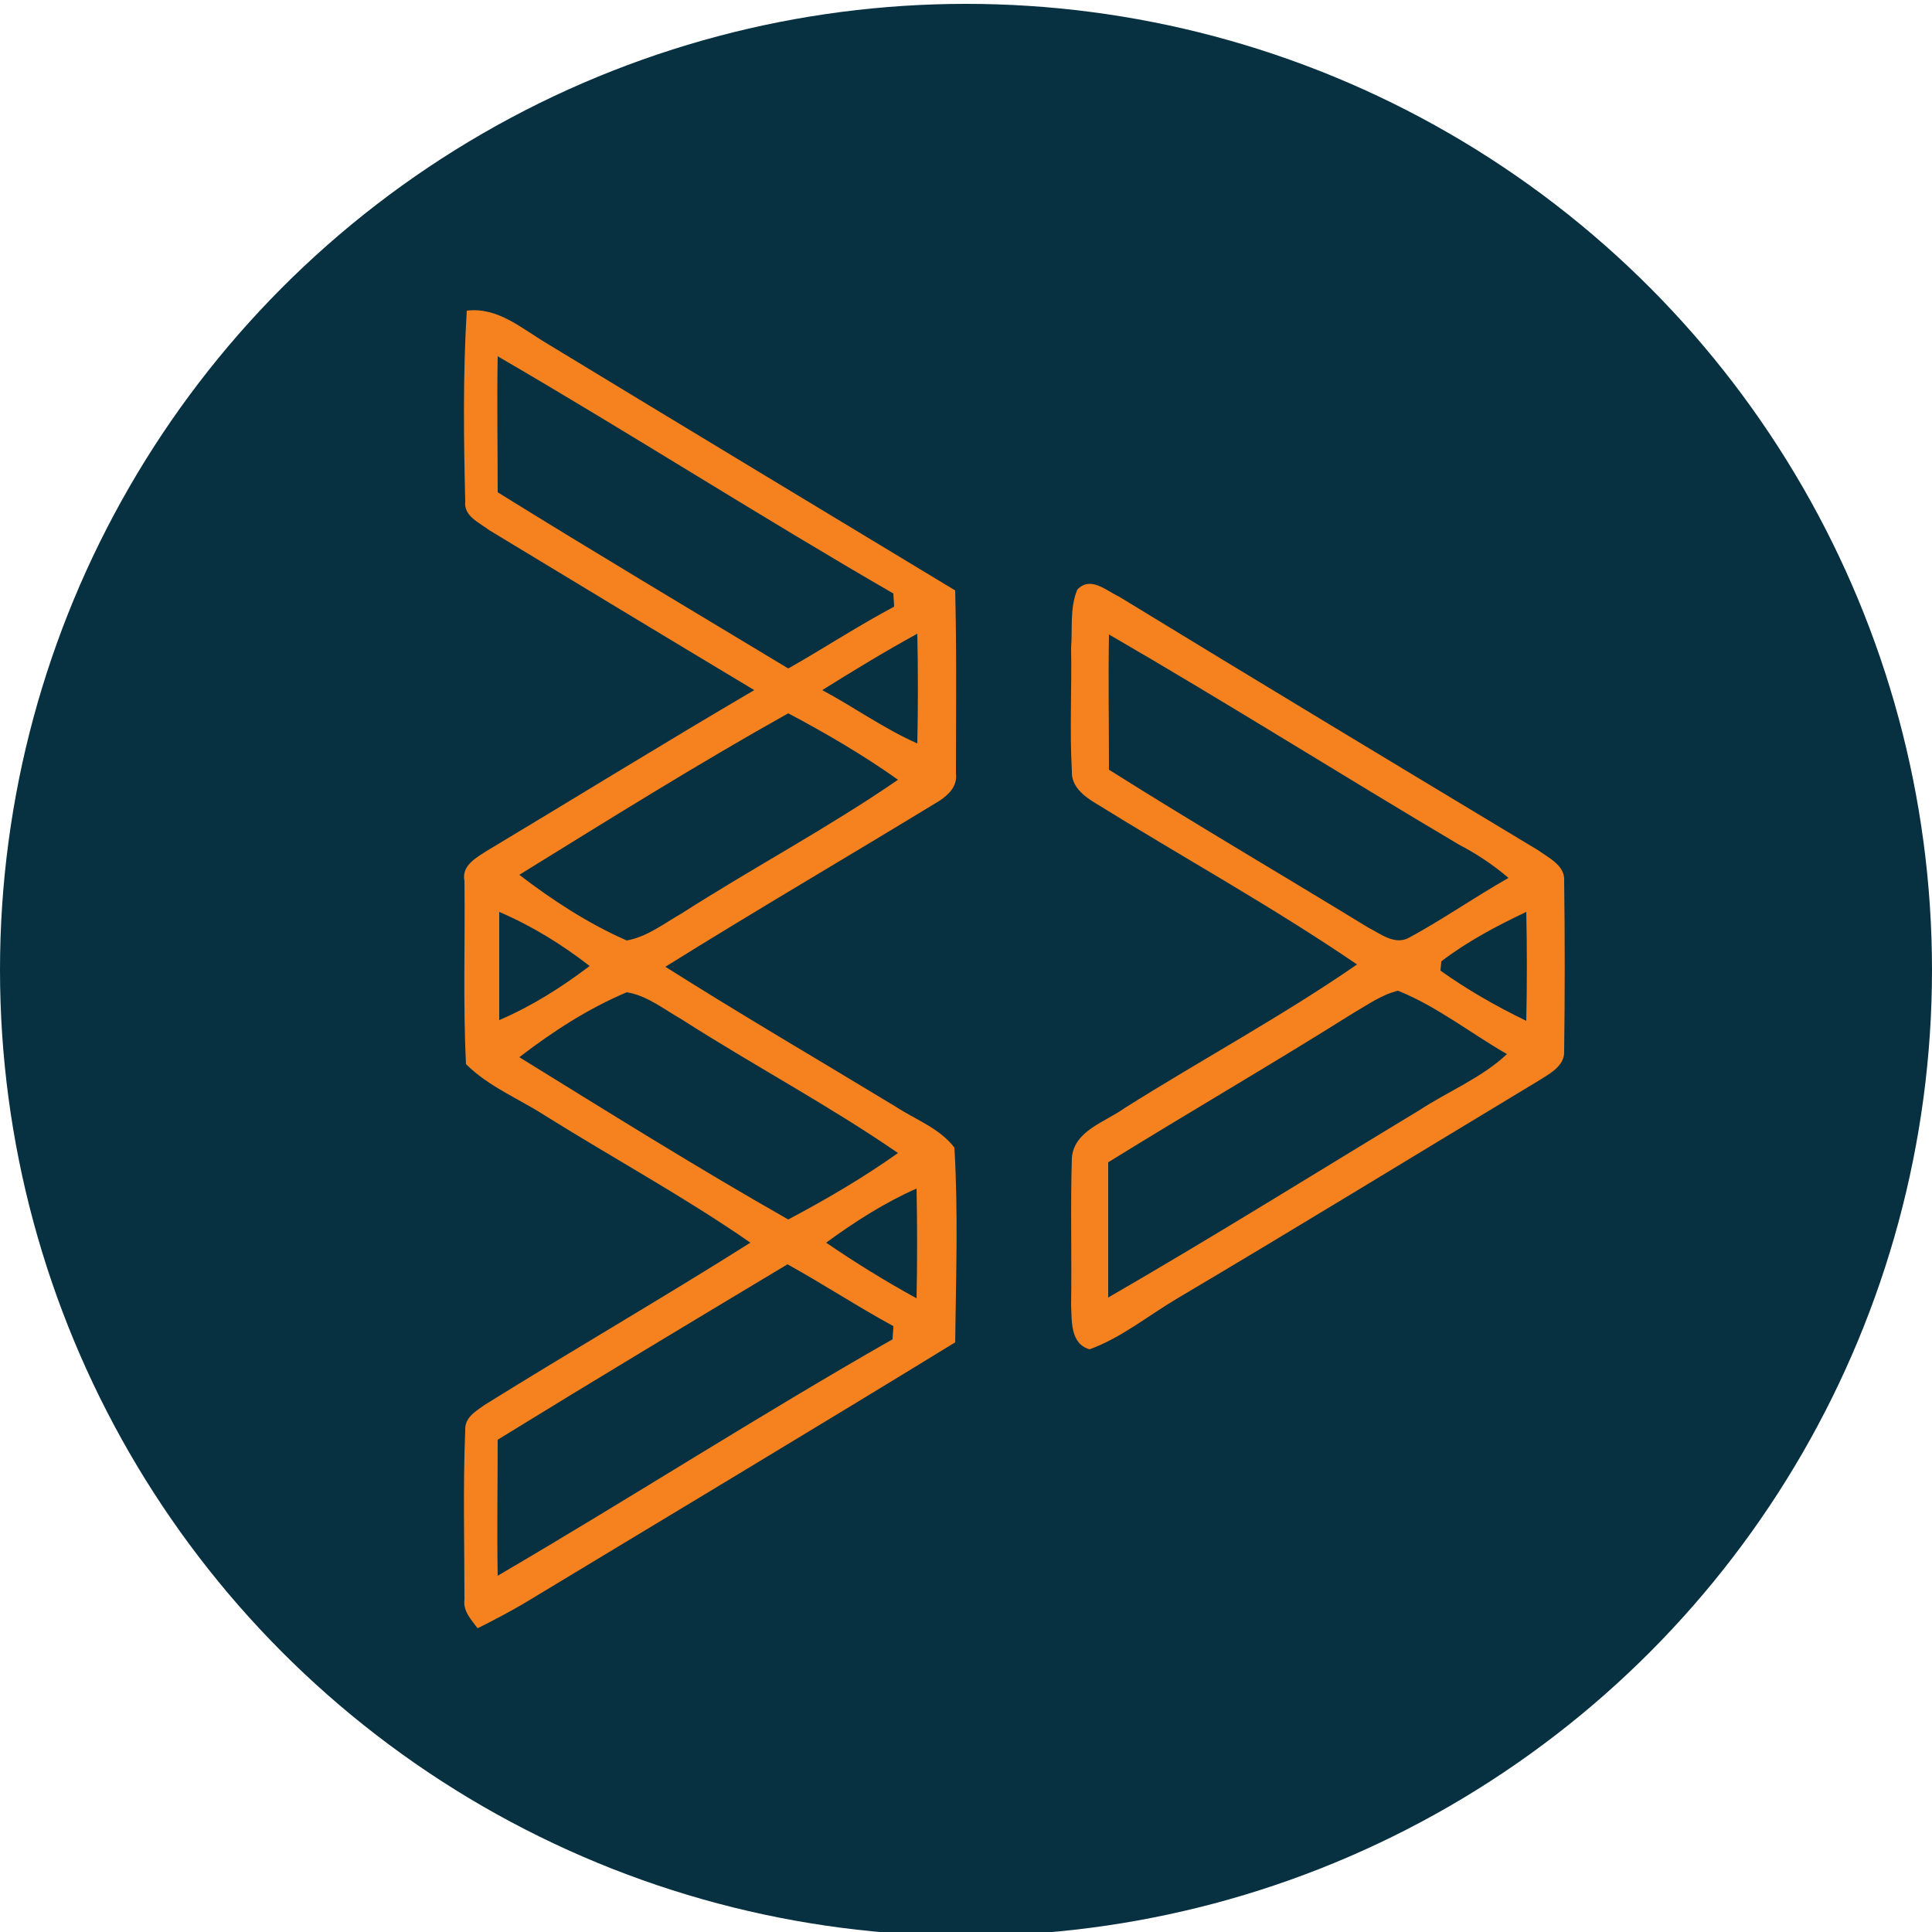<?xml version="1.0" encoding="utf-8"?>
<!-- Generator: Adobe Illustrator 26.0.3, SVG Export Plug-In . SVG Version: 6.00 Build 0)  -->
<svg version="1.1" id="Layer_1" xmlns="http://www.w3.org/2000/svg" xmlns:xlink="http://www.w3.org/1999/xlink" x="0px" y="0px"
	 viewBox="0 0 250 250" style="enable-background:new 0 0 250 250;" xml:space="preserve">
<style type="text/css">
	.st0{fill:#073041;}
	.st1{fill:#F5821F;}
</style>
<circle class="st0" cx="125" cy="125.5" r="125"/>
<g id="_x23_073041ff">
	<path class="st0" d="M64.4,46.1c17.1,10,33.9,20.8,51.1,30.6c0,0.4,0.1,1.3,0.1,1.7c-4.6,2.5-9.1,5.4-13.7,8
		c-12.6-7.5-25.2-15-37.6-22.8C64.4,57.8,64.4,52,64.4,46.1z"/>
	<path class="st0" d="M106.4,89.3c4-2.5,8.1-5,12.3-7.3c0.1,4.8,0.1,9.5,0,14.2C114.3,94.3,110.5,91.6,106.4,89.3z"/>
	<path class="st0" d="M143.5,82.1c15.2,8.8,30.1,18.2,45.2,27.2c2.3,1.2,4.4,2.6,6.4,4.3c-4.3,2.5-8.4,5.3-12.8,7.7
		c-1.8,1.2-3.8-0.5-5.4-1.3c-11.1-6.9-22.4-13.5-33.5-20.4C143.5,93.7,143.4,87.9,143.5,82.1z"/>
	<path class="st0" d="M67.2,113.2c11.5-7.1,23-14.3,34.8-21c4.9,2.6,9.7,5.4,14.2,8.6c-9.1,6.2-18.8,11.4-28,17.3
		c-2.3,1.3-4.5,3.1-7.1,3.5C76.1,119.5,71.5,116.5,67.2,113.2z"/>
	<path class="st0" d="M64.6,118c4.2,1.8,8,4.3,11.7,7c-3.6,2.8-7.4,5.2-11.7,7C64.6,127.3,64.6,122.7,64.6,118z"/>
	<path class="st0" d="M186.5,124.4c3.4-2.6,7.2-4.6,11-6.4c0.1,4.7,0.1,9.4,0,14.1c-3.8-1.9-7.6-4-11.1-6.5
		C186.4,125.3,186.5,124.7,186.5,124.4z"/>
	<path class="st0" d="M67.2,136.8c4.3-3.3,8.9-6.3,13.9-8.5c2.7,0.5,4.8,2.2,7.1,3.5c9.2,5.9,19,11.1,28,17.3
		c-4.5,3.2-9.3,6-14.2,8.6C90.2,151.1,78.7,143.9,67.2,136.8z"/>
	<path class="st0" d="M175.1,131.1c1.9-1.1,3.7-2.4,5.9-2.8c5.1,2,9.4,5.5,14.1,8.2c-3.4,3.1-7.7,4.8-11.4,7.3
		c-13.4,8-26.6,16.4-40.2,24.2c-0.1-5.8,0-11.7,0-17.5C154,143.9,164.6,137.6,175.1,131.1z"/>
	<path class="st0" d="M106.9,160.8c3.7-2.7,7.5-5.2,11.7-7c0.1,4.7,0.1,9.5,0,14.2C114.6,165.8,110.7,163.4,106.9,160.8z"/>
	<path class="st0" d="M64.4,186.3c12.4-7.7,25-15.2,37.6-22.8c4.6,2.6,9,5.5,13.7,8c0,0.4-0.1,1.3-0.1,1.7
		c-17.2,9.9-34,20.6-51.1,30.6C64.4,198.1,64.4,192.2,64.4,186.3z"/>
</g>
<g id="_x23_f5821fff">
	<path class="st1" d="M60.4,40.2c4-0.5,7.1,2.3,10.3,4.2c17.6,10.7,35.2,21.3,52.9,32c0.2,7.9,0.1,15.8,0.1,23.7
		c0.2,1.6-0.9,2.7-2.1,3.5c-11.8,7.2-23.8,14.2-35.5,21.5c9.8,6.2,19.9,12.1,29.8,18.1c2.6,1.7,5.7,2.8,7.6,5.3
		c0.5,8.4,0.2,16.8,0.1,25.2c-18.6,11.4-37.3,22.6-56,33.9c-1.9,1.1-3.8,2.1-5.8,3.1c-0.8-1.1-1.9-2.2-1.7-3.7
		c0-7.3-0.2-14.6,0.1-21.9c-0.1-1.7,1.4-2.5,2.5-3.3c11.4-7.1,23-13.8,34.4-21c-8.5-5.9-17.7-10.9-26.5-16.4
		c-3.4-2.2-7.4-3.8-10.3-6.7c-0.4-7.9-0.1-15.8-0.2-23.7c-0.4-2,1.5-3,2.9-3.9c11.5-6.9,23-14,34.6-20.8
		c-11.5-6.9-22.9-13.8-34.3-20.7c-1.3-1-3.3-1.8-3.1-3.7C60,56.7,59.9,48.4,60.4,40.2 M64.4,46.1c-0.1,5.9,0,11.7,0,17.6
		c12.4,7.7,25,15.2,37.6,22.8c4.6-2.6,9-5.5,13.7-8c0-0.4-0.1-1.3-0.1-1.7C98.3,66.8,81.6,56.1,64.4,46.1 M106.4,89.3
		c4.1,2.2,8,5,12.3,6.9c0.1-4.8,0.1-9.5,0-14.2C114.5,84.3,110.4,86.8,106.4,89.3 M67.2,113.2c4.3,3.3,8.9,6.3,13.9,8.5
		c2.7-0.5,4.8-2.2,7.1-3.5c9.2-5.9,19-11.1,28-17.3c-4.5-3.2-9.3-6-14.2-8.6C90.2,98.9,78.7,106.1,67.2,113.2 M64.6,118
		c0,4.7,0,9.4,0,14c4.2-1.8,8-4.2,11.7-7C72.7,122.2,68.8,119.8,64.6,118 M67.2,136.8c11.5,7.1,23,14.3,34.8,21
		c4.9-2.6,9.7-5.4,14.2-8.6c-9-6.2-18.8-11.4-28-17.3c-2.3-1.3-4.5-3.1-7.1-3.5C76.1,130.5,71.5,133.5,67.2,136.8 M106.9,160.8
		c3.8,2.6,7.7,5,11.7,7.2c0.1-4.7,0.1-9.5,0-14.2C114.5,155.6,110.6,158.1,106.9,160.8 M64.4,186.3c0,5.9-0.1,11.7,0,17.6
		c17.1-10,33.9-20.8,51.1-30.6c0-0.4,0.1-1.3,0.1-1.7c-4.6-2.5-9-5.4-13.7-8C89.4,171.1,76.9,178.6,64.4,186.3z"/>
	<path class="st1" d="M139.4,76.3c1.7-1.8,3.7,0.1,5.4,0.9c18,11,36.1,21.9,54.2,32.8c1.4,1,3.5,2,3.4,3.9c0.1,7.4,0.1,14.8,0,22.1
		c0.1,2-2,3-3.4,3.9c-15.6,9.4-31.1,18.9-46.8,28.2c-3.7,2.2-7.1,5-11.2,6.5c-2.5-0.7-2.3-3.6-2.4-5.7c0.1-6.4-0.1-12.7,0.1-19.1
		c0.3-3.5,4.3-4.6,6.8-6.4c10-6.3,20.4-11.9,30.1-18.6c-11-7.5-22.6-13.9-33.9-20.9c-1.5-0.9-3.1-2.2-3-4.1c-0.3-5.3,0-10.7-0.1-16
		C138.8,81.4,138.4,78.7,139.4,76.3 M143.5,82.1c-0.1,5.8,0,11.7,0,17.5c11.1,7,22.4,13.6,33.5,20.4c1.6,0.8,3.5,2.4,5.4,1.3
		c4.4-2.4,8.4-5.2,12.8-7.7c-2-1.7-4.1-3.1-6.4-4.3C173.6,100.3,158.7,90.9,143.5,82.1 M186.5,124.4c0,0.3-0.1,0.9-0.1,1.2
		c3.5,2.5,7.2,4.6,11.1,6.5c0.1-4.7,0.1-9.4,0-14.1C193.7,119.8,189.9,121.8,186.5,124.4 M175.1,131.1
		c-10.5,6.6-21.2,12.8-31.7,19.3c0,5.8,0,11.7,0,17.5c13.5-7.8,26.8-16.1,40.2-24.2c3.8-2.5,8.1-4.2,11.4-7.3
		c-4.7-2.7-9.1-6.2-14.1-8.2C178.8,128.7,177,130,175.1,131.1z"/>
</g>
</svg>
